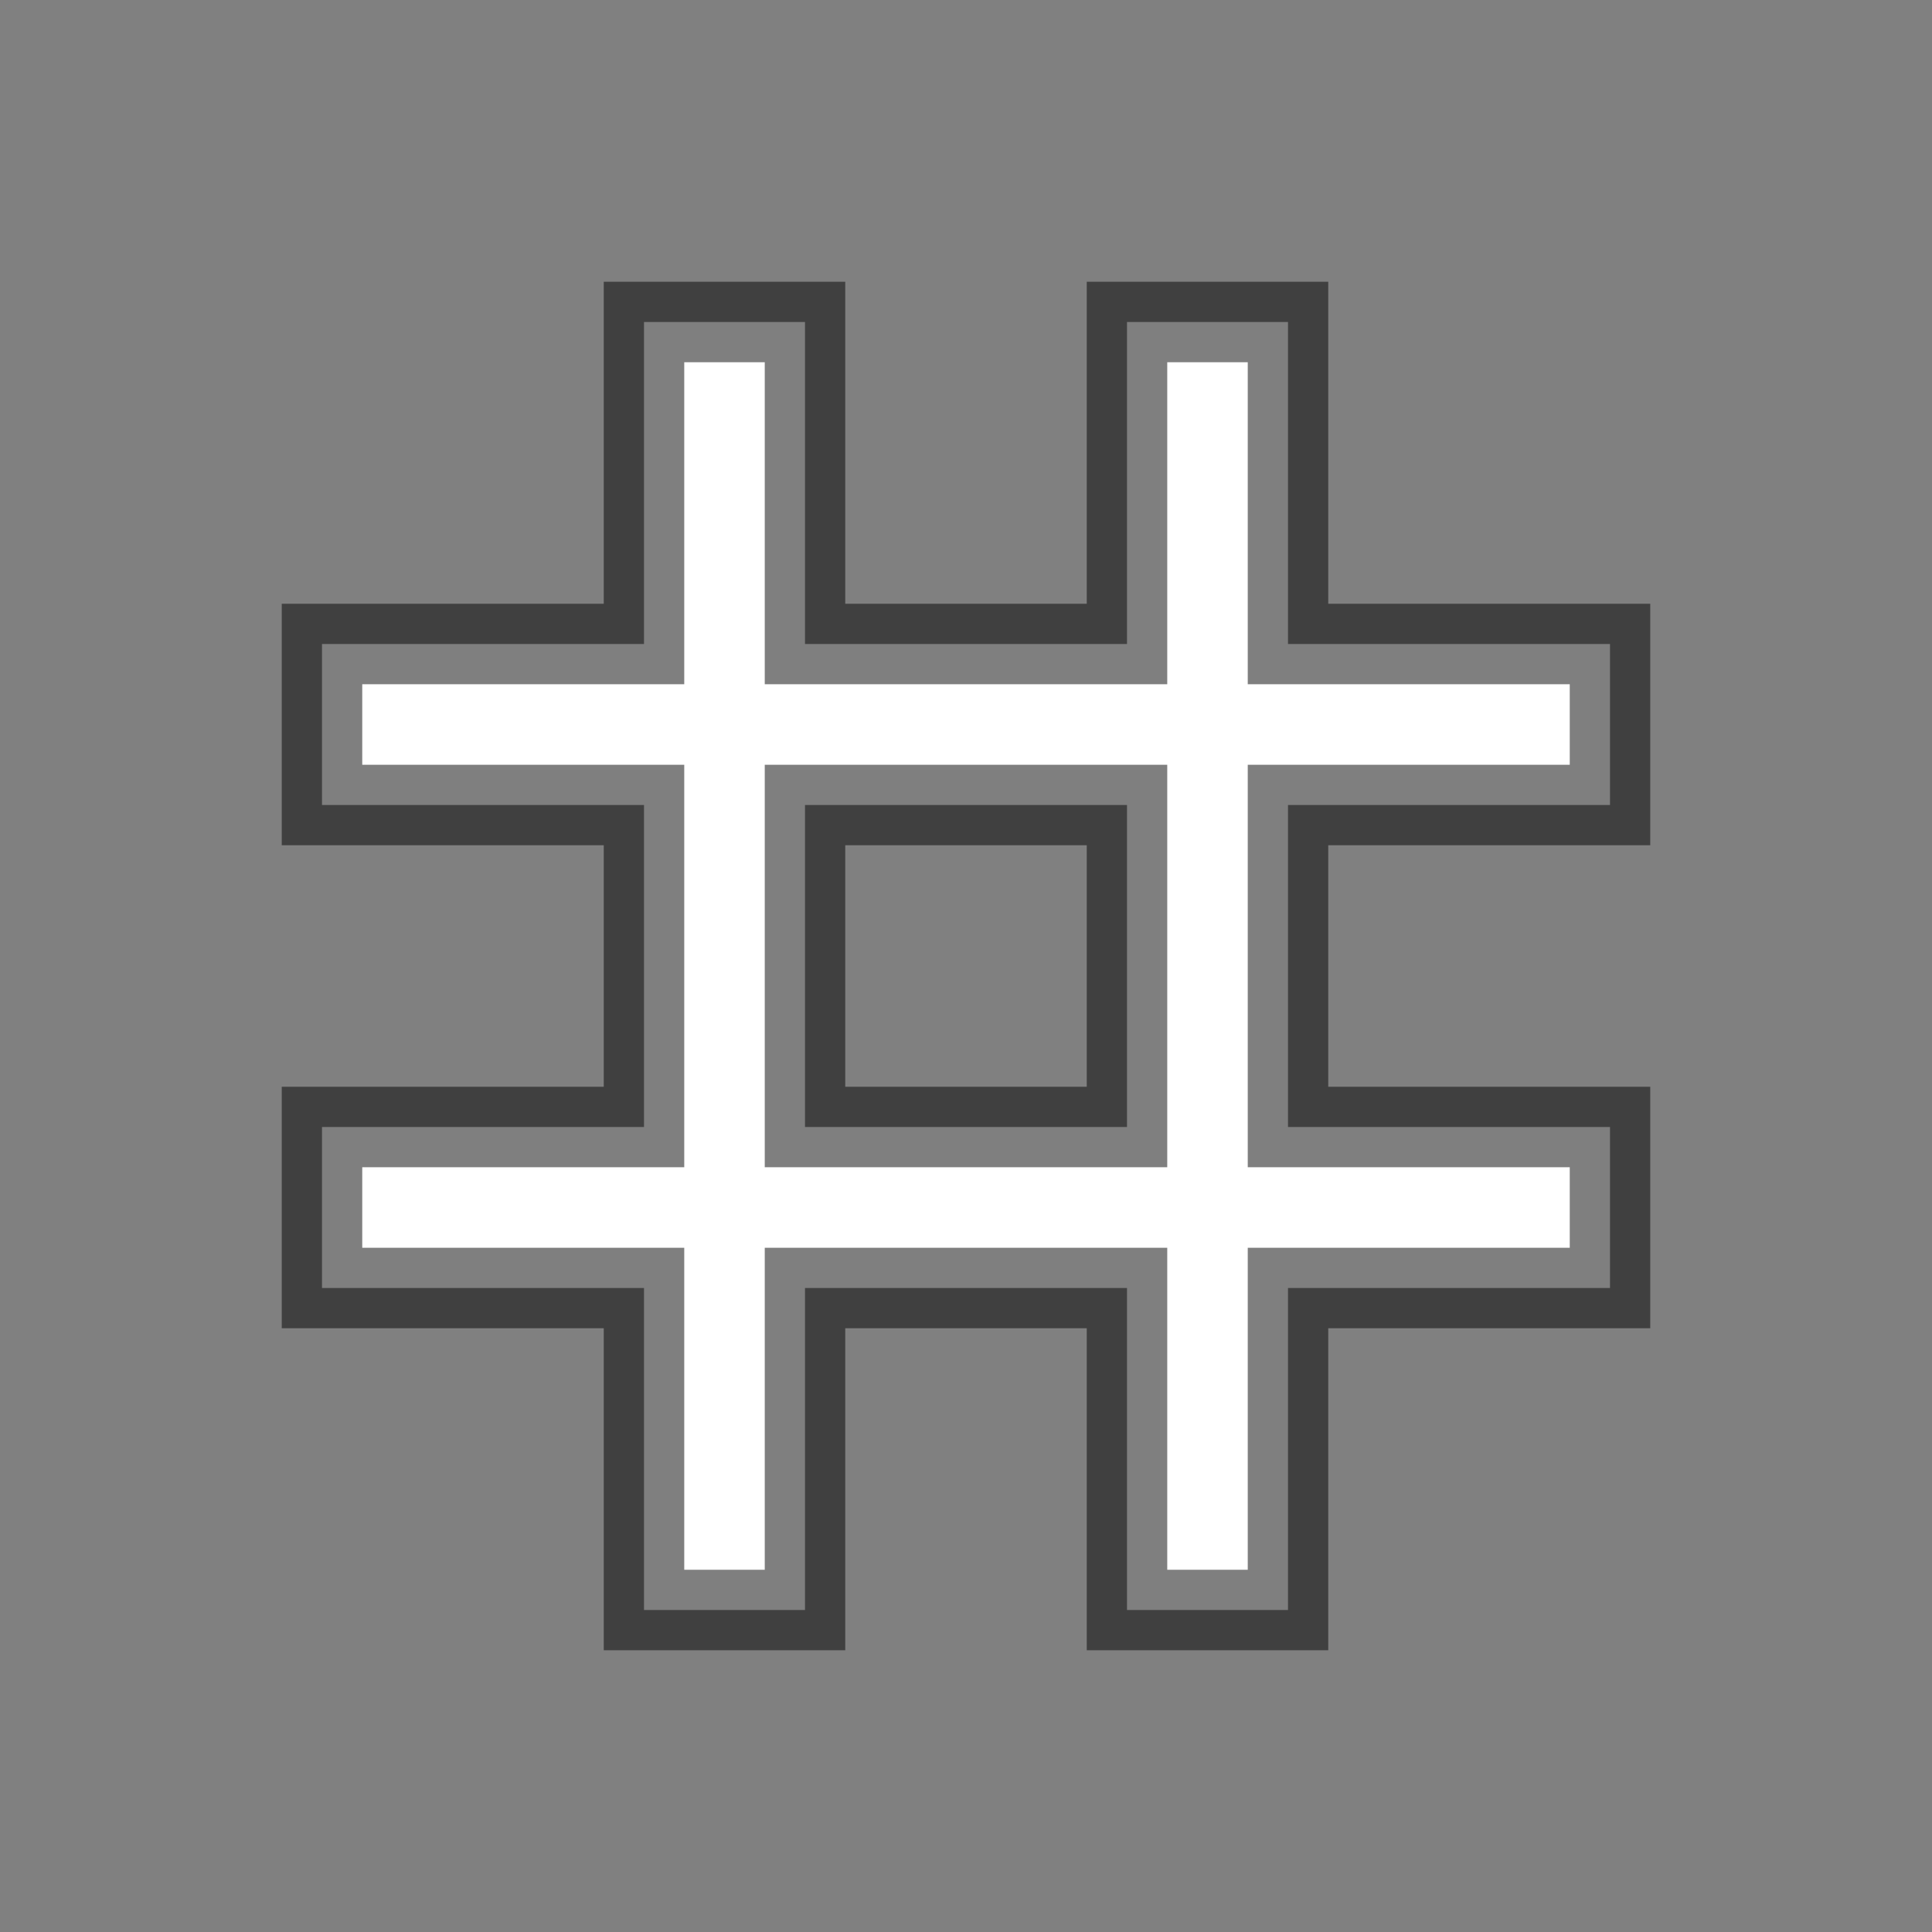 <svg xmlns="http://www.w3.org/2000/svg" enable-background="new 0 0 24 24" height="24px" viewBox="0 0 24 24" width="24px" fill="#fff">
    <rect x="0" y="0" width="24" height="24" fill="#808080" stroke="none"/>
    <g>
        <rect fill="none" height="24" width="24"/>
    </g>
    <g>
        <path stroke="black" stroke-opacity="0.5" d="M20,10V8h-4V4h-2v4h-4V4H8v4H4v2h4v4H4v2h4v4h2v-4h4v4h2v-4h4v-2h-4v-4H20z M14,14h-4v-4h4V14z"/>
    </g>
</svg>